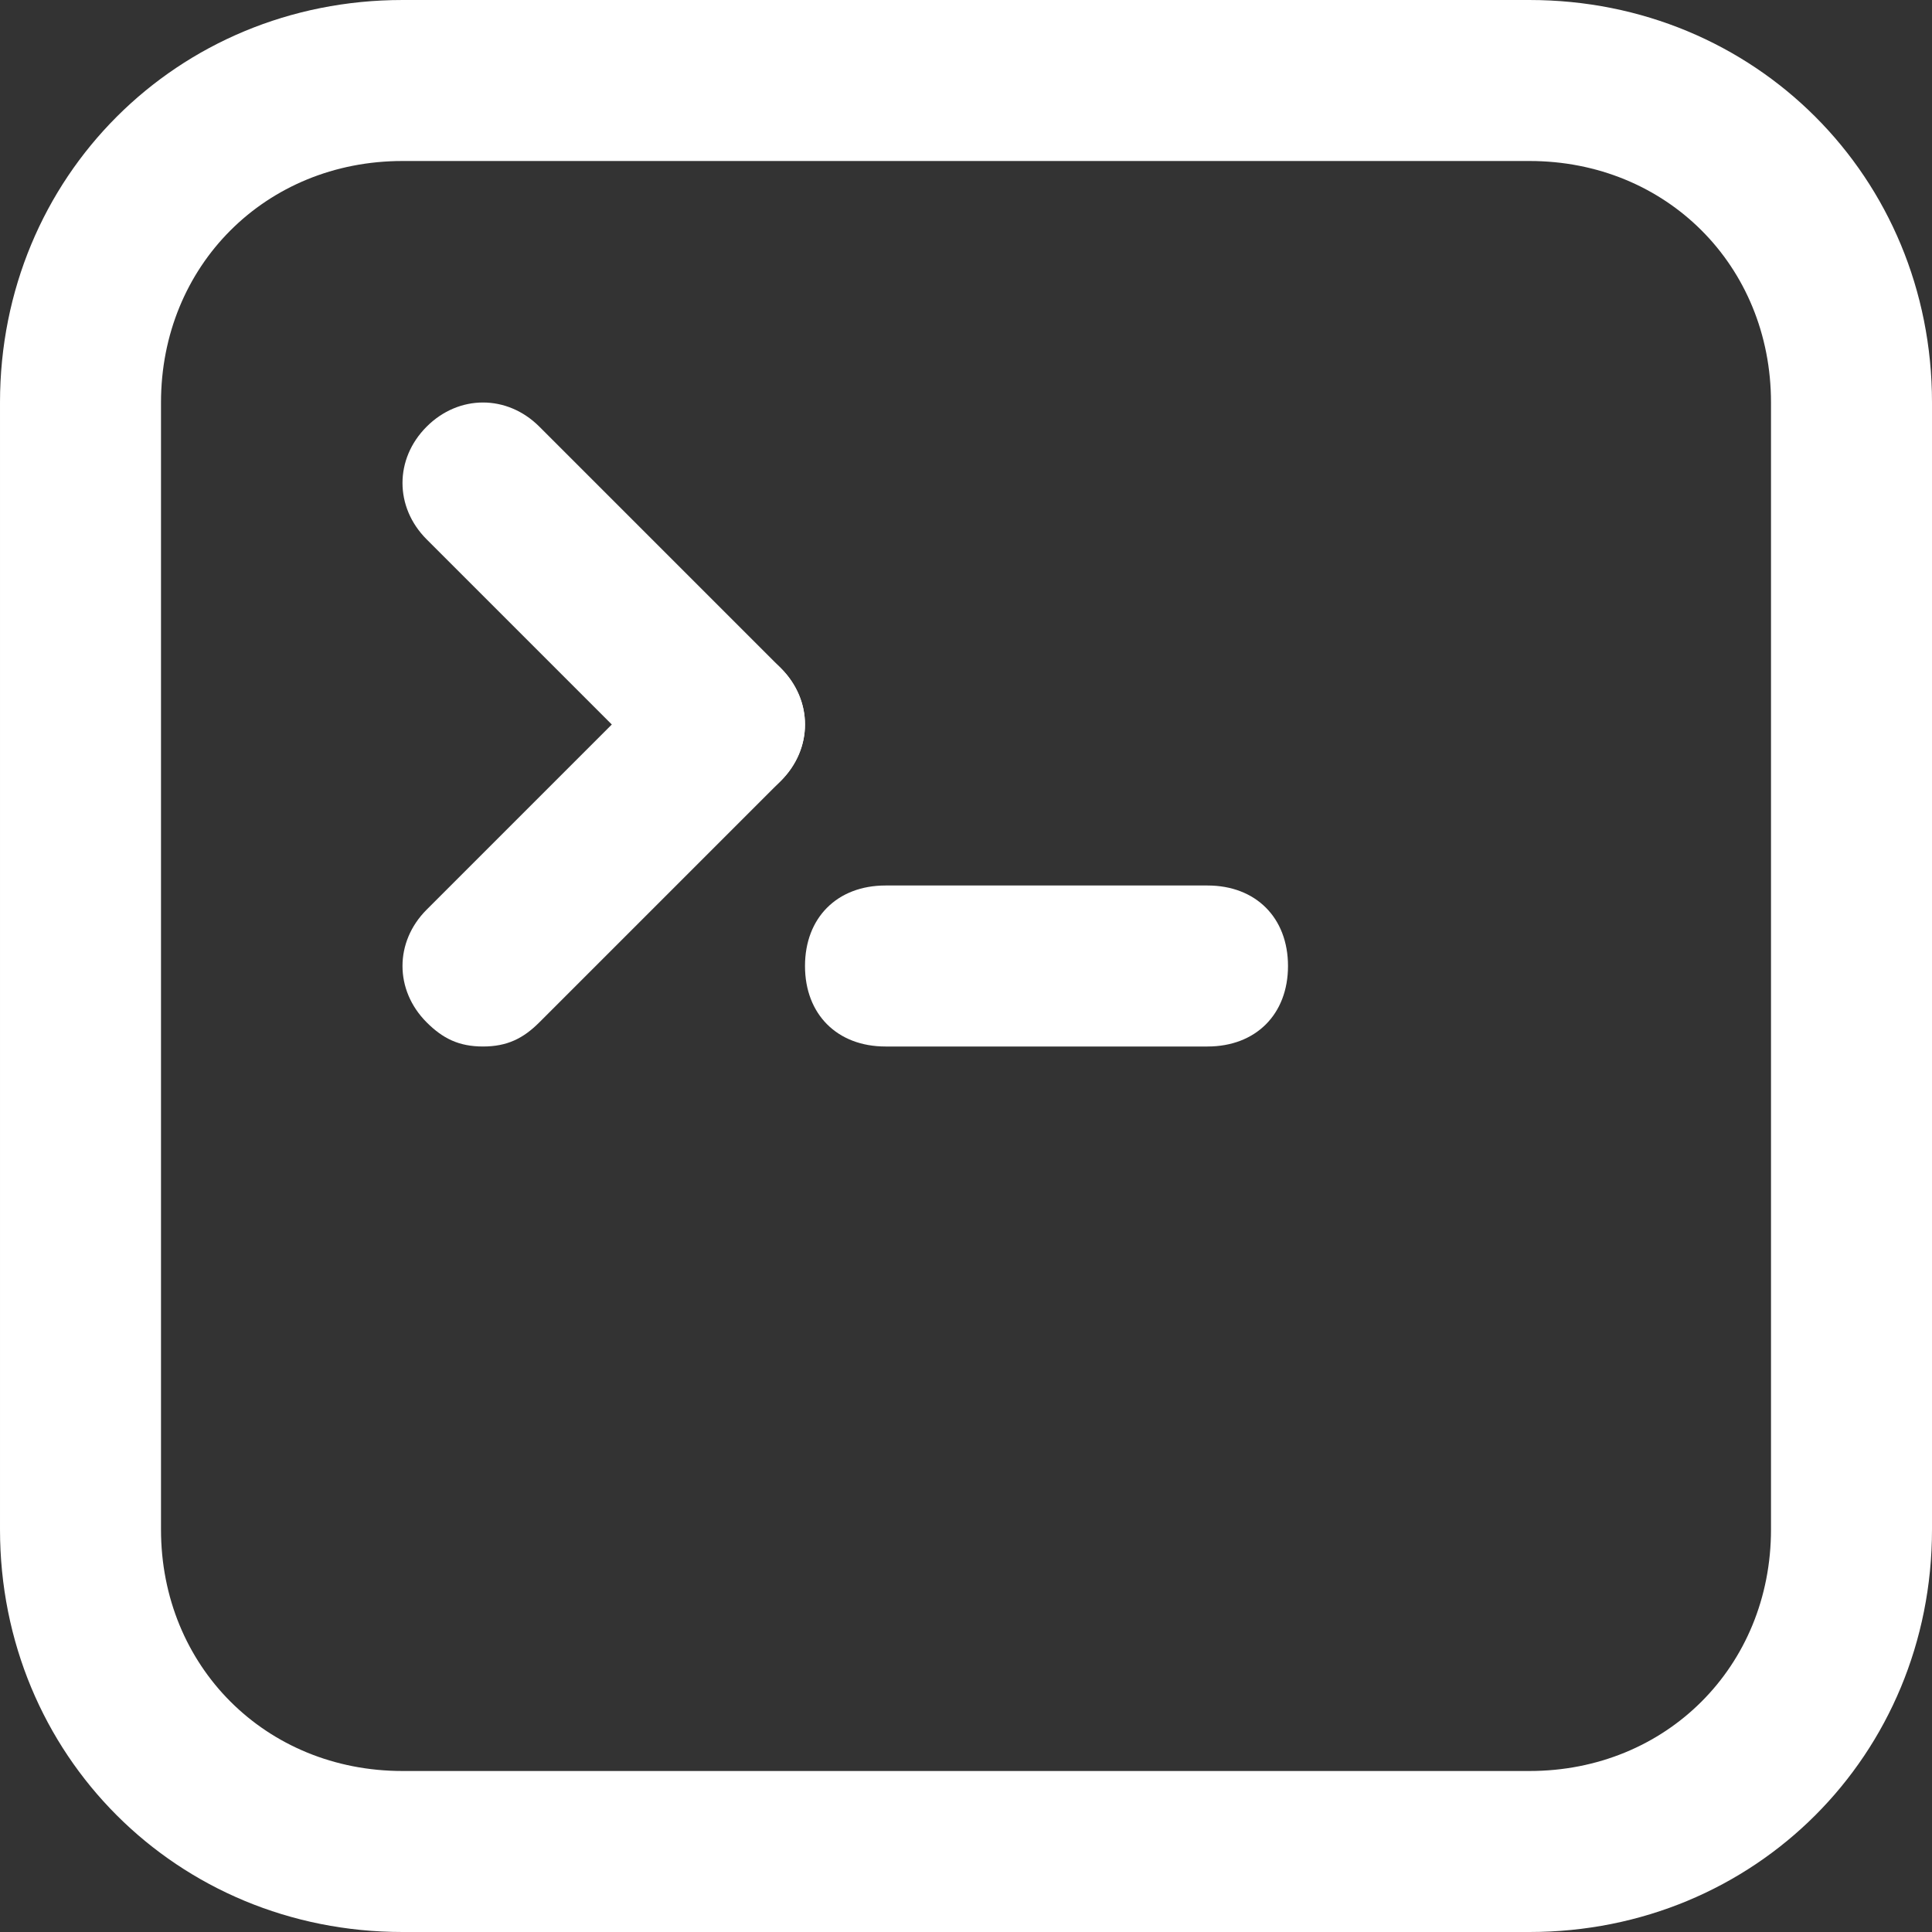 <!-- Generated by IcoMoon.io -->
<svg version="1.1" xmlns="http://www.w3.org/2000/svg" width="280" height="280" viewBox="0 0 280 280">
<rect x="0" y="0" width="280" height="280" fill="#333333" stroke="none"/>
<title>mi-terminal</title>
<path fill="#fff" d="M221.667 280h-163.333c-32.667 0-58.333-25.667-58.333-58.333v-163.333c0-32.667 25.667-58.333 58.333-58.333h163.333c32.667 0 58.333 25.667 58.333 58.333v163.333c0 32.667-25.667 58.333-58.333 58.333zM58.333 23.333c-19.833 0-35 15.167-35 35v163.333c0 19.833 15.167 35 35 35h163.333c19.833 0 35-15.167 35-35v-163.333c0-19.833-15.167-35-35-35h-163.333z"></path>
<path fill="#fff" d="M105 116.667c-3.5 0-5.833-1.167-8.167-3.5l-35-35c-4.667-4.667-4.667-11.667 0-16.333s11.667-4.667 16.333 0l35 35c4.667 4.667 4.667 11.667 0 16.333-2.333 2.333-4.667 3.5-8.167 3.5z"></path>
<path fill="#fff" d="M70 151.667c-3.5 0-5.833-1.167-8.167-3.5-4.667-4.667-4.667-11.667 0-16.333l35-35c4.667-4.667 11.667-4.667 16.333 0s4.667 11.667 0 16.333l-35 35c-2.333 2.333-4.667 3.5-8.167 3.5z"></path>
<path fill="#fff" d="M175 151.667h-46.667c-7 0-11.667-4.667-11.667-11.667s4.667-11.667 11.667-11.667h46.667c7 0 11.667 4.667 11.667 11.667s-4.667 11.667-11.667 11.667z"></path>
</svg>
